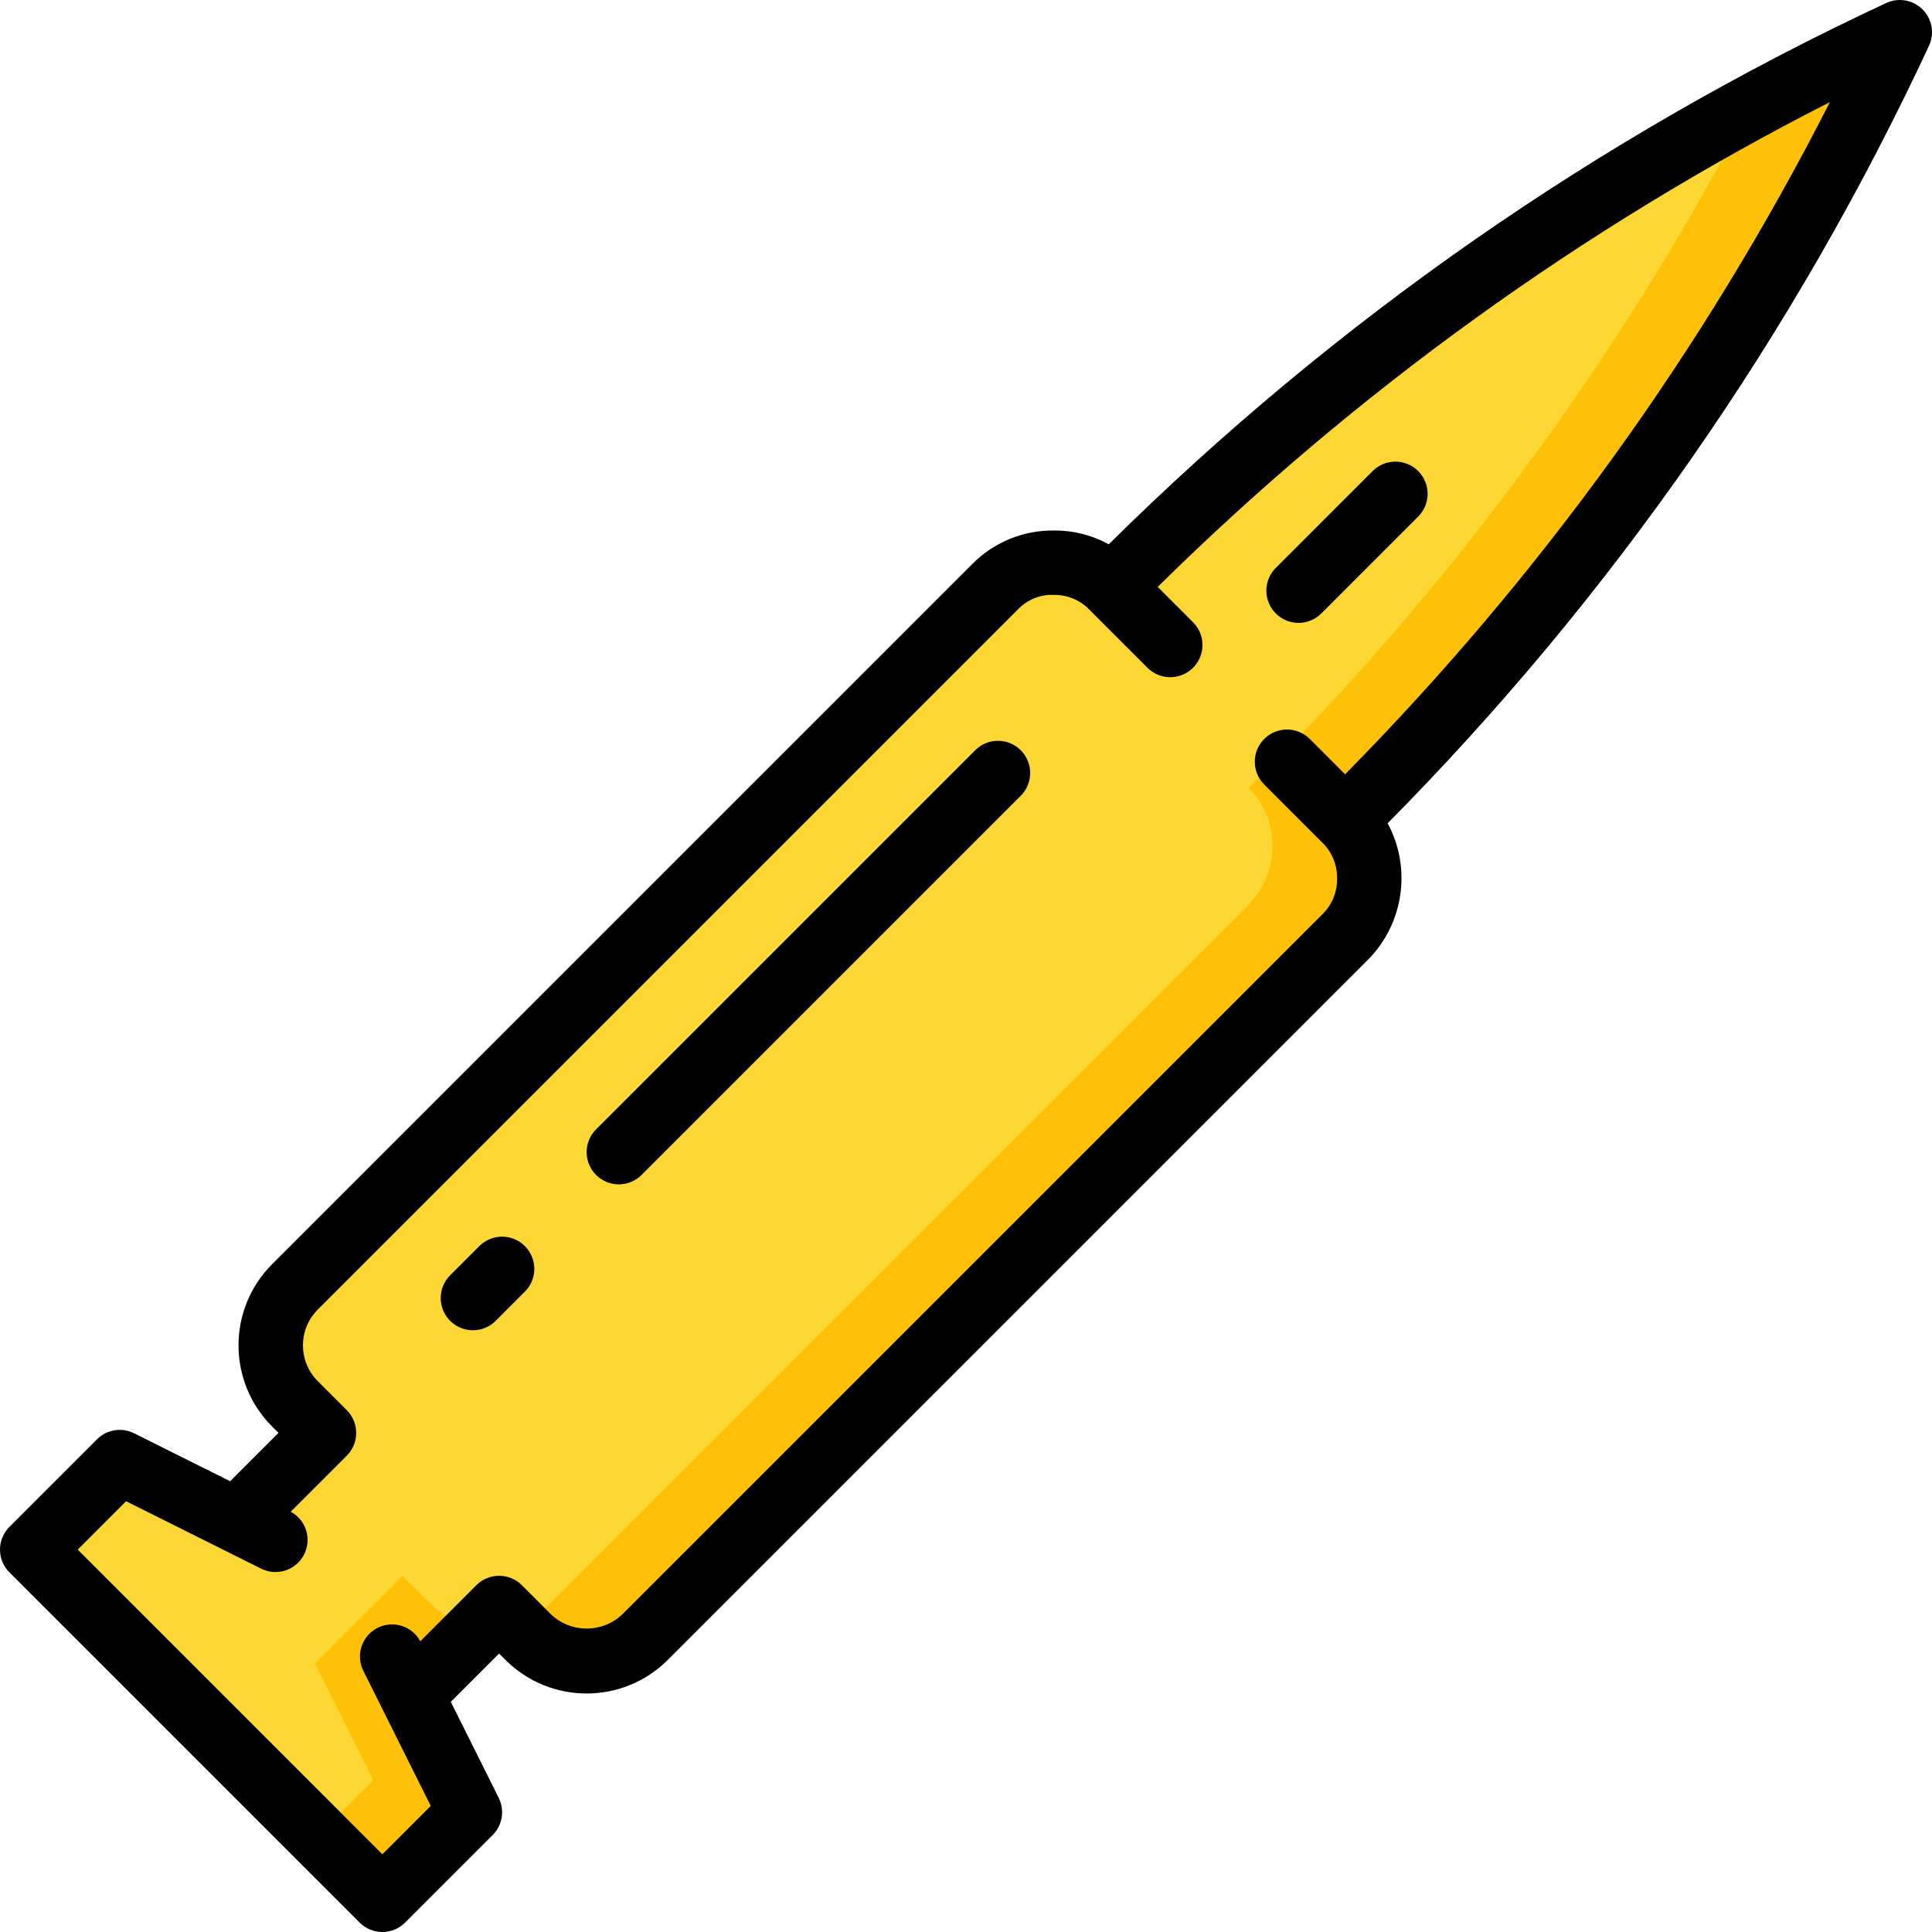 <?xml version="1.0" encoding="iso-8859-1"?>
<!-- Generator: Adobe Illustrator 19.0.0, SVG Export Plug-In . SVG Version: 6.00 Build 0)  -->
<svg version="1.1" id="Capa_1" xmlns="http://www.w3.org/2000/svg" xmlns:xlink="http://www.w3.org/1999/xlink" x="0px" y="0px"
	 viewBox="0 0 512 512" style="enable-background:new 0 0 512 512;" xml:space="preserve">
<g>
	<g transform="translate(1 1)">
		<path style="fill:#FEC108;" d="M357.827,214.04l-2.304,2.304c8.419,8.576,8.419,22.315,0,30.891l-185.6,185.6
			c-4.096,4.098-9.652,6.4-15.446,6.4c-5.794,0-11.35-2.302-15.446-6.4l-3.328-3.243l-4.437-4.437l-23.211,23.211l15.445,30.891
			l-23.125,23.211L7.533,409.624l20.395-20.309l2.816-2.816l8.107,4.096l22.784,11.349l23.211-23.211l-7.68-7.765
			c-4.098-4.096-6.4-9.652-6.4-15.445c0-5.794,2.302-11.35,6.4-15.445l185.6-185.6c1.992-2.02,4.372-3.616,6.997-4.693
			c2.671-1.126,5.549-1.679,8.448-1.621c5.794-0.087,11.372,2.193,15.446,6.315l2.304-2.304
			c49.316-49.312,105.472-91.271,166.741-124.587c12.971-7.083,26.283-13.739,39.765-20.053
			c-17.867,38.301-39.053,74.964-63.317,109.568C414.931,151.732,387.719,184.17,357.827,214.04z"/>
		<path style="fill:#FDD834;" d="M332.227,205.507l-2.304,2.304c8.419,8.576,8.419,22.315,0,30.891l-185.6,185.6
			c-2.416,2.418-5.369,4.231-8.619,5.291c-7.831,2.506-16.405,0.469-22.272-5.291l-7.765-7.68l-23.211,23.211l15.445,30.891
			L83.309,485.4L7.533,409.624l20.395-20.309l8.107,4.096l2.816-2.816l22.784,11.349l23.211-23.211l-7.68-7.765
			c-4.098-4.096-6.4-9.652-6.4-15.445c0-5.794,2.302-11.35,6.4-15.445l185.6-185.6c1.992-2.02,4.372-3.616,6.997-4.693
			c2.671-1.126,5.549-1.679,8.448-1.621c5.794-0.087,11.372,2.193,15.446,6.315l2.304-2.304
			c49.316-49.312,105.472-91.271,166.741-124.587c-14.564,28.057-30.985,55.111-49.152,80.981
			C389.331,143.199,362.119,175.636,332.227,205.507z"/>
	</g>
	<g>
		<path d="M25.7,381.433l-23.2,23.2c-1.601,1.6-2.5,3.77-2.5,6.033s0.899,4.434,2.5,6.033L95.3,509.5c1.6,1.601,3.77,2.5,6.033,2.5
			c2.263,0,4.433-0.899,6.033-2.5l23.2-23.2c2.597-2.596,3.241-6.562,1.6-9.846l-12.704-25.45l12.804-12.804l1.7,1.7
			c11.881,11.858,31.119,11.858,43,0l185.6-185.6c9.462-9.603,11.562-24.251,5.179-36.125
			C427.057,158.258,475.587,88.558,511.2,12.142c1.516-3.252,0.837-7.105-1.7-9.642c-2.537-2.537-6.39-3.216-9.642-1.7
			c-76.415,35.612-146.114,84.14-206.029,143.45c-4.441-2.447-9.438-3.707-14.508-3.658c-8.108-0.106-15.911,3.085-21.621,8.842
			l-185.6,185.6c-11.854,11.882-11.854,31.118,0,43l1.7,1.7l-12.804,12.804l-25.45-12.704
			C32.261,378.192,28.296,378.837,25.7,381.433z M84.167,347.1l185.6-185.6c2.48-2.602,5.964-4.003,9.554-3.842
			c3.499-0.047,6.864,1.342,9.313,3.842l15.467,15.467c2.155,2.156,5.297,2.997,8.242,2.208c2.944-0.789,5.244-3.089,6.033-6.033
			s-0.053-6.086-2.208-8.242l-9.36-9.36c52.413-51.741,112.501-95.08,178.139-128.486C451.54,92.692,408.201,152.78,356.46,205.193
			l-9.36-9.36c-3.332-3.332-8.735-3.332-12.067,0c-3.332,3.332-3.332,8.735,0,12.067l15.467,15.467
			c2.541,2.52,3.93,5.977,3.842,9.554c0.041,3.498-1.347,6.861-3.842,9.313l-185.6,185.6c-5.292,5.008-13.575,5.008-18.867,0
			L138.3,420.1c-1.6-1.601-3.77-2.5-6.033-2.5c-2.263,0-4.433,0.899-6.033,2.5l-14.851,14.851
			c-2.208-4.092-7.293-5.653-11.416-3.504c-4.123,2.149-5.756,7.212-3.666,11.365l17.854,35.767L101.333,491.4L20.6,410.667
			l12.821-12.821L69.187,415.7c4.154,2.09,9.216,0.457,11.365-3.666c2.149-4.123,0.589-9.209-3.504-11.416L91.9,385.766
			c1.601-1.6,2.5-3.77,2.5-6.033c0-2.263-0.899-4.434-2.5-6.033l-7.733-7.733C78.989,360.743,78.989,352.323,84.167,347.1
			L84.167,347.1z"/>
		<path d="M164,313.867c2.264,0.003,4.435-0.897,6.033-2.5l100.533-100.533c3.281-3.341,3.256-8.701-0.054-12.012
			c-3.311-3.311-8.671-3.335-12.012-0.054L157.967,299.3c-2.44,2.441-3.169,6.11-1.849,9.298
			C157.438,311.786,160.549,313.866,164,313.867L164,313.867z"/>
		<path d="M125.333,352.533c2.264,0.003,4.435-0.897,6.033-2.5l7.733-7.733c2.155-2.155,2.997-5.297,2.208-8.242
			s-3.089-5.244-6.033-6.033s-6.086,0.053-8.242,2.208l-7.733,7.733c-2.44,2.44-3.169,6.11-1.849,9.298
			C118.771,350.453,121.882,352.532,125.333,352.533L125.333,352.533z"/>
		<path d="M344.133,165.067c2.264,0.003,4.435-0.897,6.033-2.5l25.667-25.666c3.332-3.332,3.332-8.735,0-12.067
			c-3.332-3.332-8.735-3.332-12.067,0L338.1,150.5c-2.44,2.44-3.169,6.11-1.849,9.298
			C337.572,162.987,340.682,165.066,344.133,165.067L344.133,165.067z"/>
	</g>
</g>
<g>
</g>
<g>
</g>
<g>
</g>
<g>
</g>
<g>
</g>
<g>
</g>
<g>
</g>
<g>
</g>
<g>
</g>
<g>
</g>
<g>
</g>
<g>
</g>
<g>
</g>
<g>
</g>
<g>
</g>
</svg>
